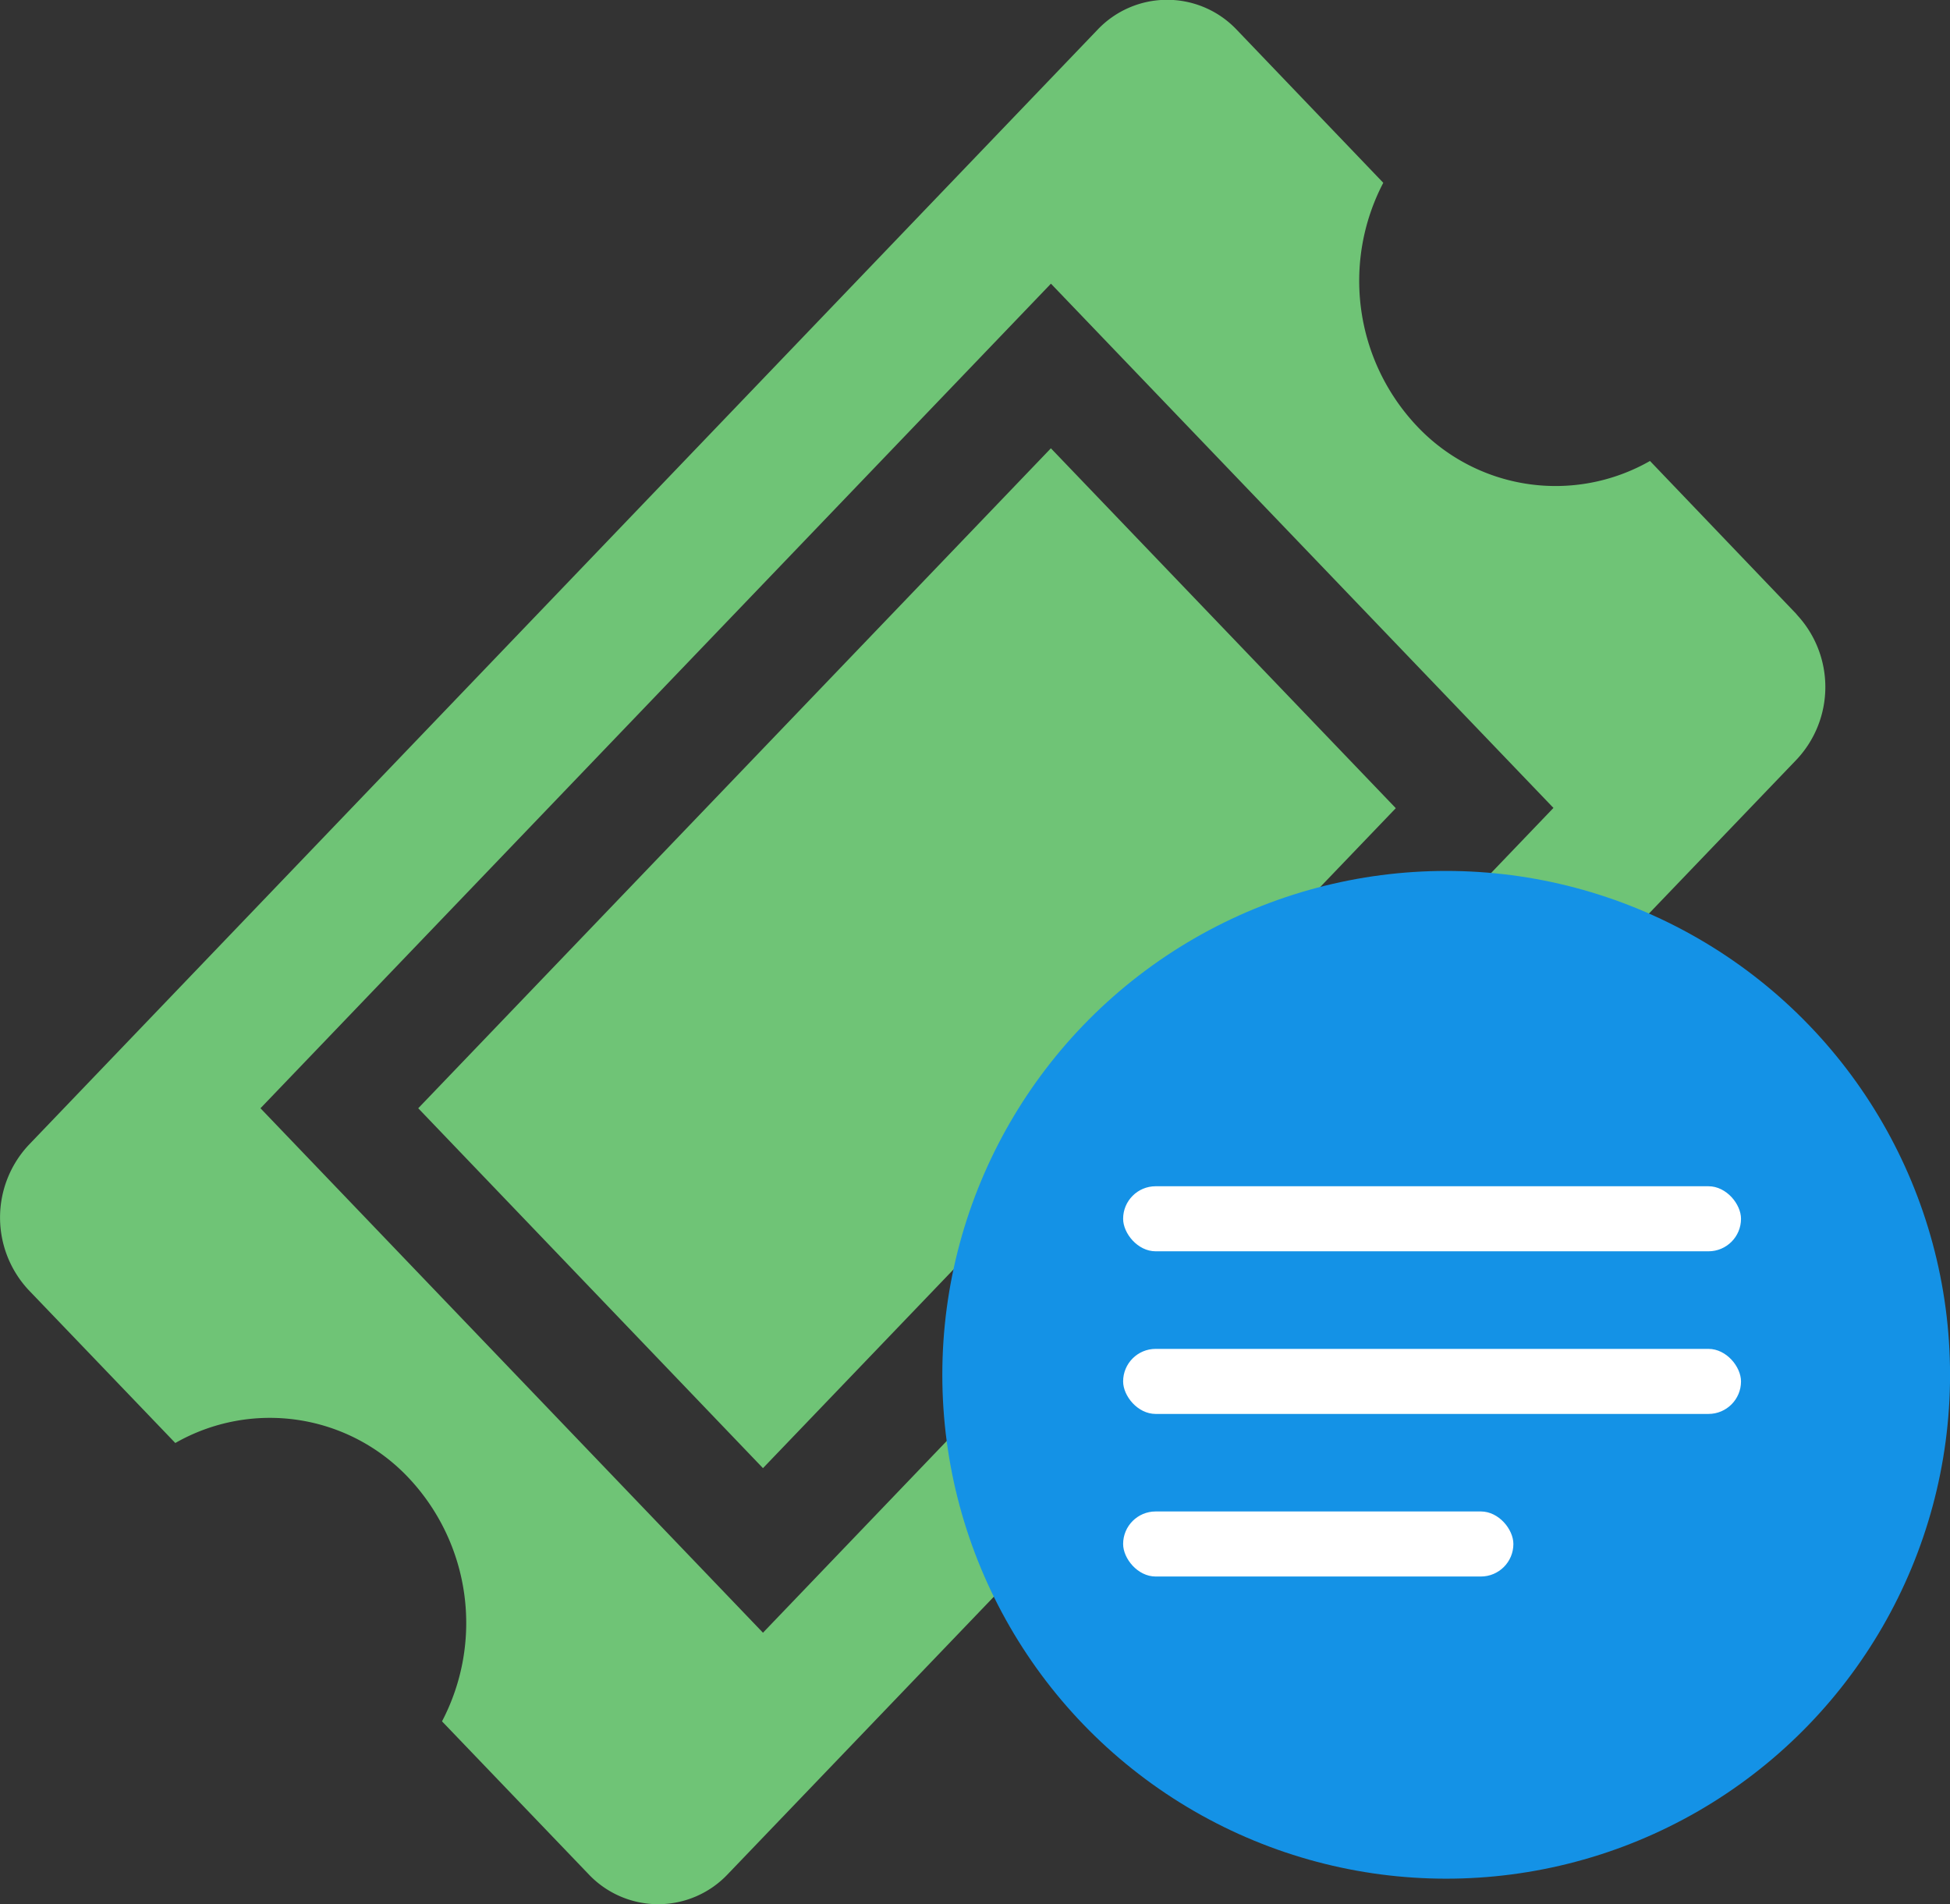 <svg id="open_usermsg" xmlns="http://www.w3.org/2000/svg" width="37.23" height="36.355" viewBox="0 0 37.23 36.355">
  <rect x="0" y="0" width="37.23" height="36.355" fill="#333333" stroke="none"/>
  <path id="Path_1747" data-name="Path 1747" d="M8.583,21.758l6.582,6.871,12.082-12.6L20.662,9.158ZM34.9,12.327,32.1,9.4a3.636,3.636,0,0,1-4.451-.667,4.041,4.041,0,0,1-.641-4.644l-2.8-2.924a1.83,1.83,0,0,0-2.654,0L1.145,22.46a2.028,2.028,0,0,0,0,2.769l2.8,2.92a3.636,3.636,0,0,1,4.455.666,4.041,4.041,0,0,1,.637,4.648l2.8,2.92a1.827,1.827,0,0,0,2.654,0L34.9,15.1a2.023,2.023,0,0,0,0-2.769ZM15.165,31.771,5.571,21.758,20.663,6.015l9.594,10.009L15.165,31.771Z" transform="translate(-0.598 -0.599)" fill="#6fc476"/>
  <g id="Group_2703" data-name="Group 2703" transform="translate(17.991 16.628)">
    <circle id="Ellipse_279" data-name="Ellipse 279" cx="9.62" cy="9.62" r="9.62" fill="#1492e6"/>
    <rect id="Rectangle_2673" data-name="Rectangle 2673" width="11.797" height="1.242" rx="0.621" transform="translate(3.452 6.02)" fill="#fff"/>
    <rect id="Rectangle_2674" data-name="Rectangle 2674" width="11.797" height="1.242" rx="0.621" transform="translate(3.452 9.125)" fill="#fff"/>
    <rect id="Rectangle_2675" data-name="Rectangle 2675" width="7.451" height="1.242" rx="0.621" transform="translate(3.452 12.229)" fill="#fff"/>
  </g>
</svg>
